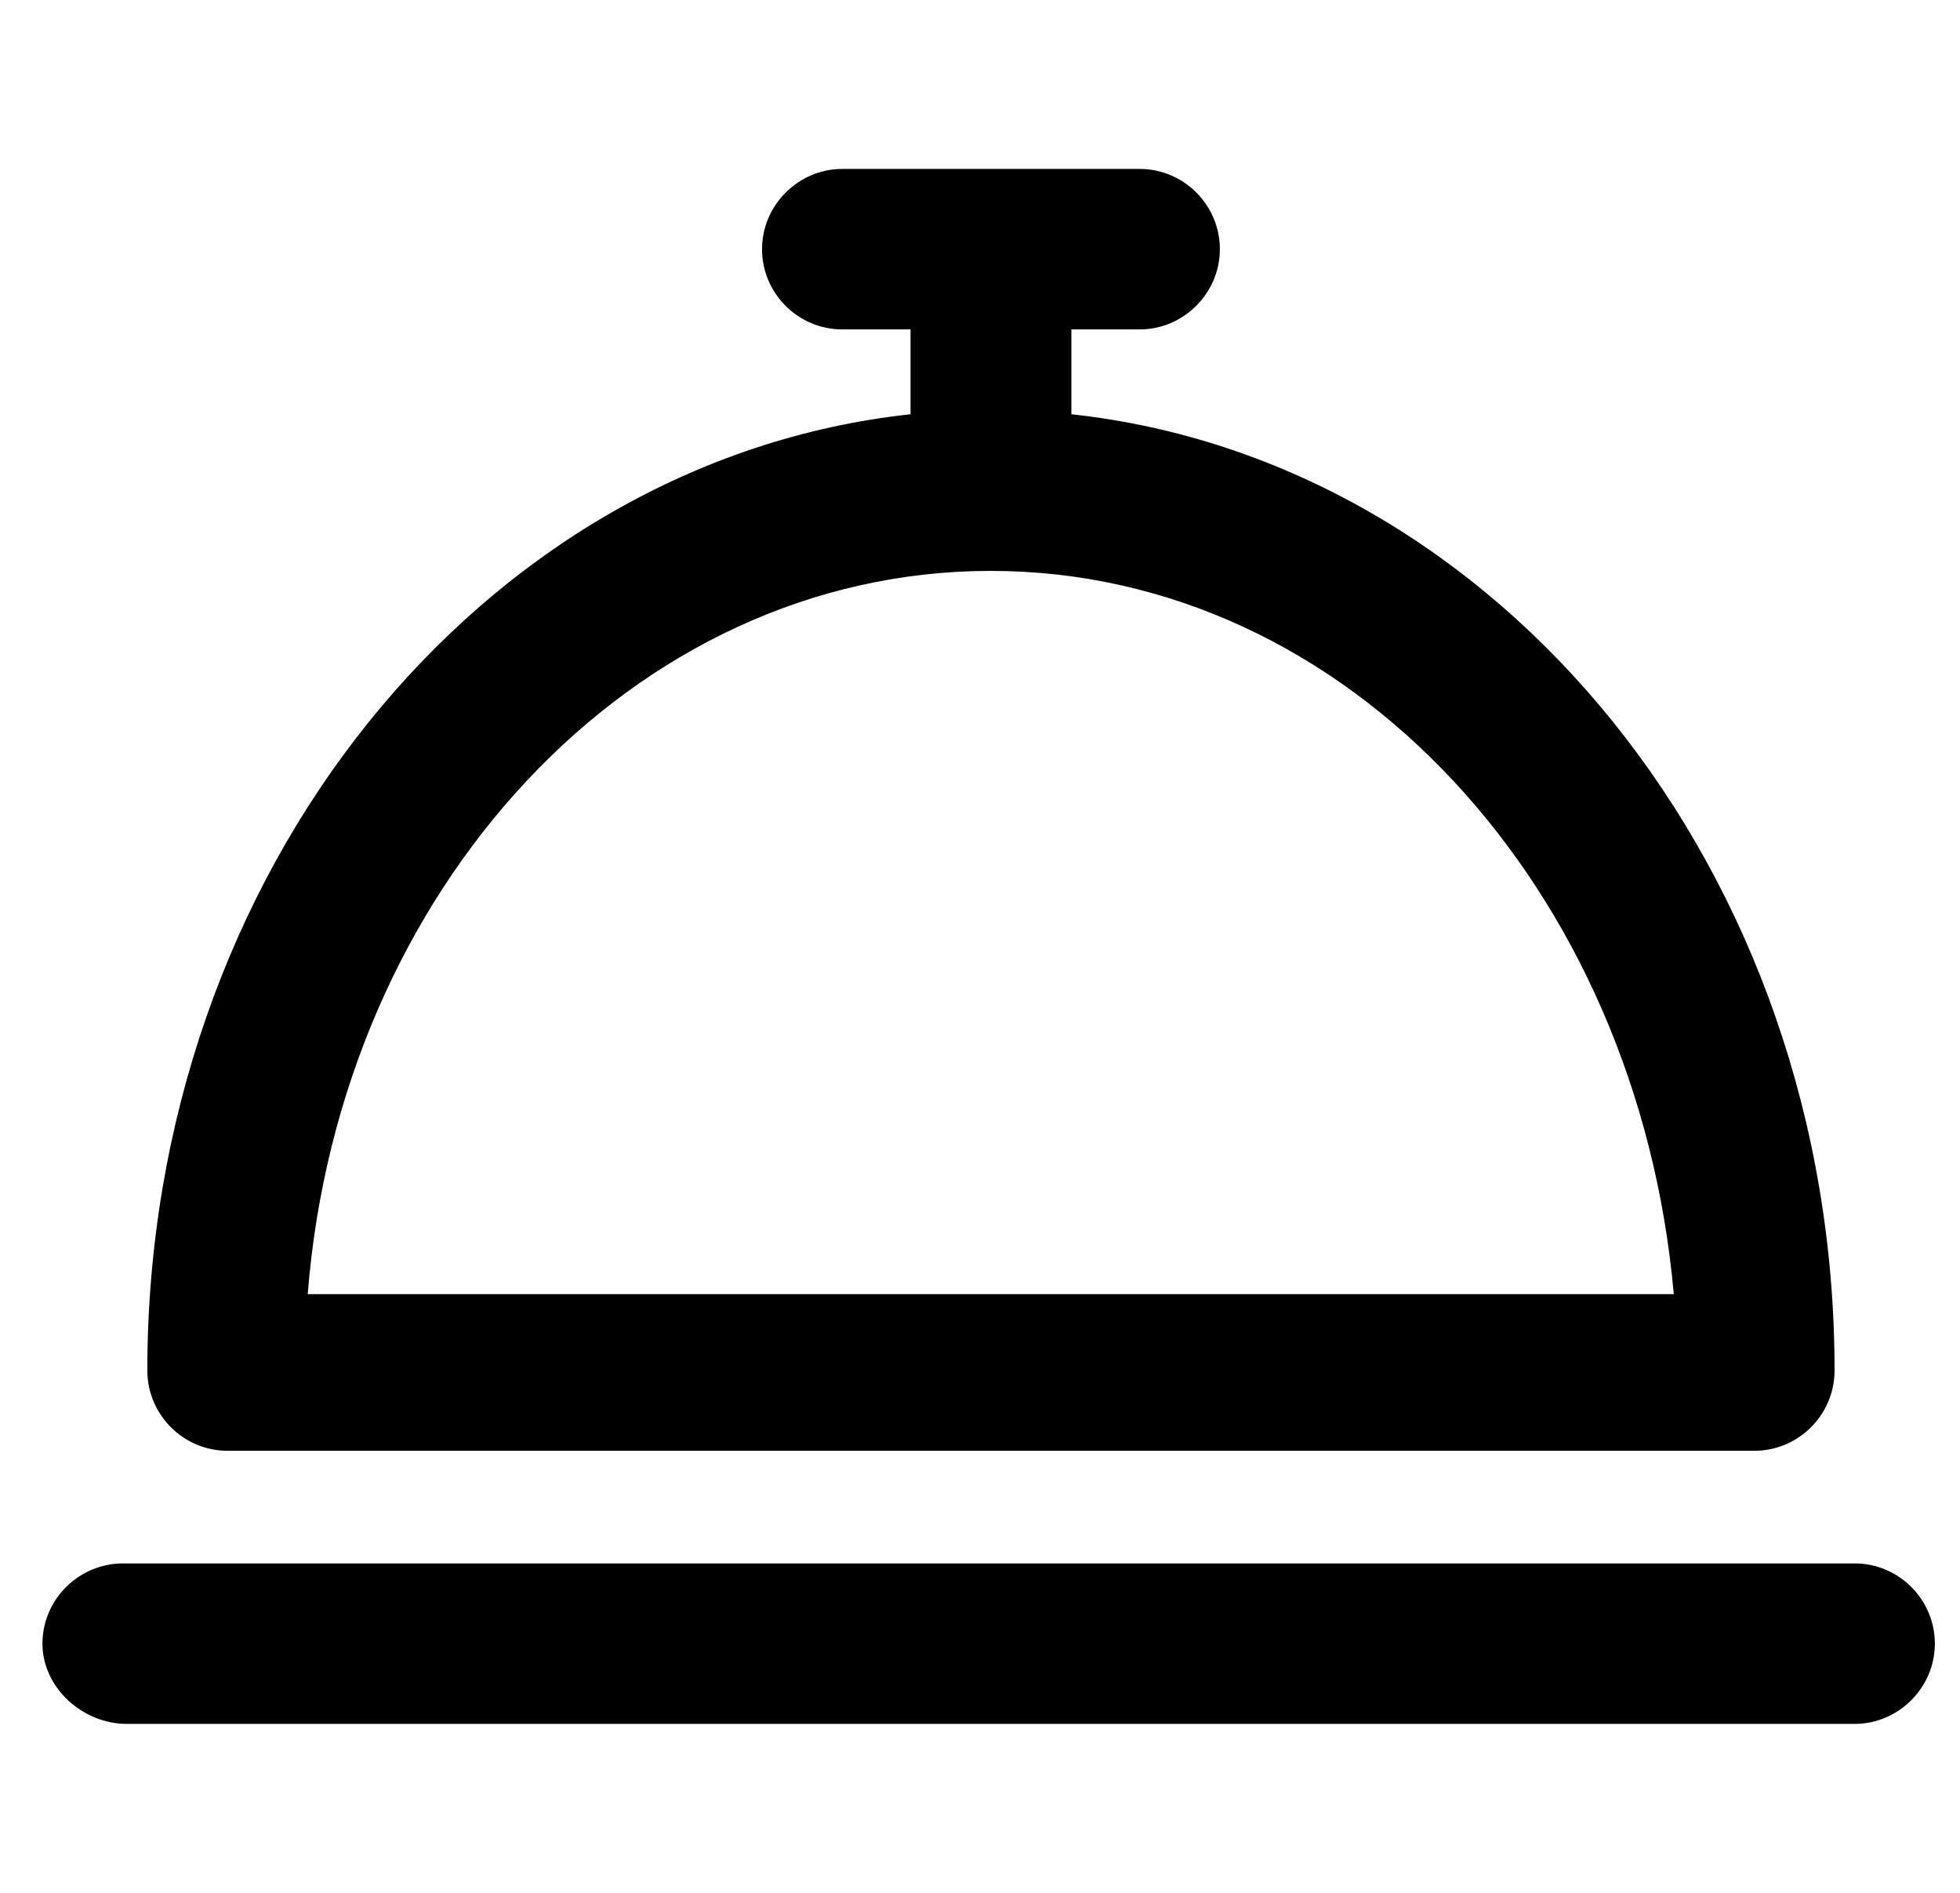 <svg width="29" height="28" viewBox="0 0 29 28" fill="none" xmlns="http://www.w3.org/2000/svg">
<g clip-path="url(#clip0_40_264)">
<path d="M25.957 21.461H3.367C2.71 21.461 2.18 20.924 2.18 20.274C2.18 12.884 7.138 6.813 13.472 6.128V4.873H12.462C11.806 4.873 11.275 4.337 11.275 3.686C11.275 3.036 11.812 2.499 12.462 2.499H16.862C17.518 2.499 18.049 3.036 18.049 3.686C18.049 4.337 17.512 4.873 16.862 4.873H15.852V6.128C22.185 6.813 27.144 12.884 27.144 20.274C27.144 20.93 26.608 21.461 25.957 21.461ZM14.659 8.445C9.369 8.445 5.027 13.141 4.553 19.144H24.765C24.234 13.141 19.949 8.445 14.659 8.445Z" fill="black"/>
<path d="M1.82 23.127H27.441C28.097 23.127 28.628 23.663 28.628 24.314C28.628 24.964 28.091 25.501 27.441 25.501H1.877C1.221 25.501 0.628 24.964 0.628 24.314C0.628 23.663 1.164 23.127 1.82 23.127Z" fill="black"/>
</g>
<defs>
<clipPath id="clip0_40_264">
<rect width="28" height="28" fill="white" transform="matrix(-1 0 0 1 28.628 0)"/>
</clipPath>
</defs>
</svg>
